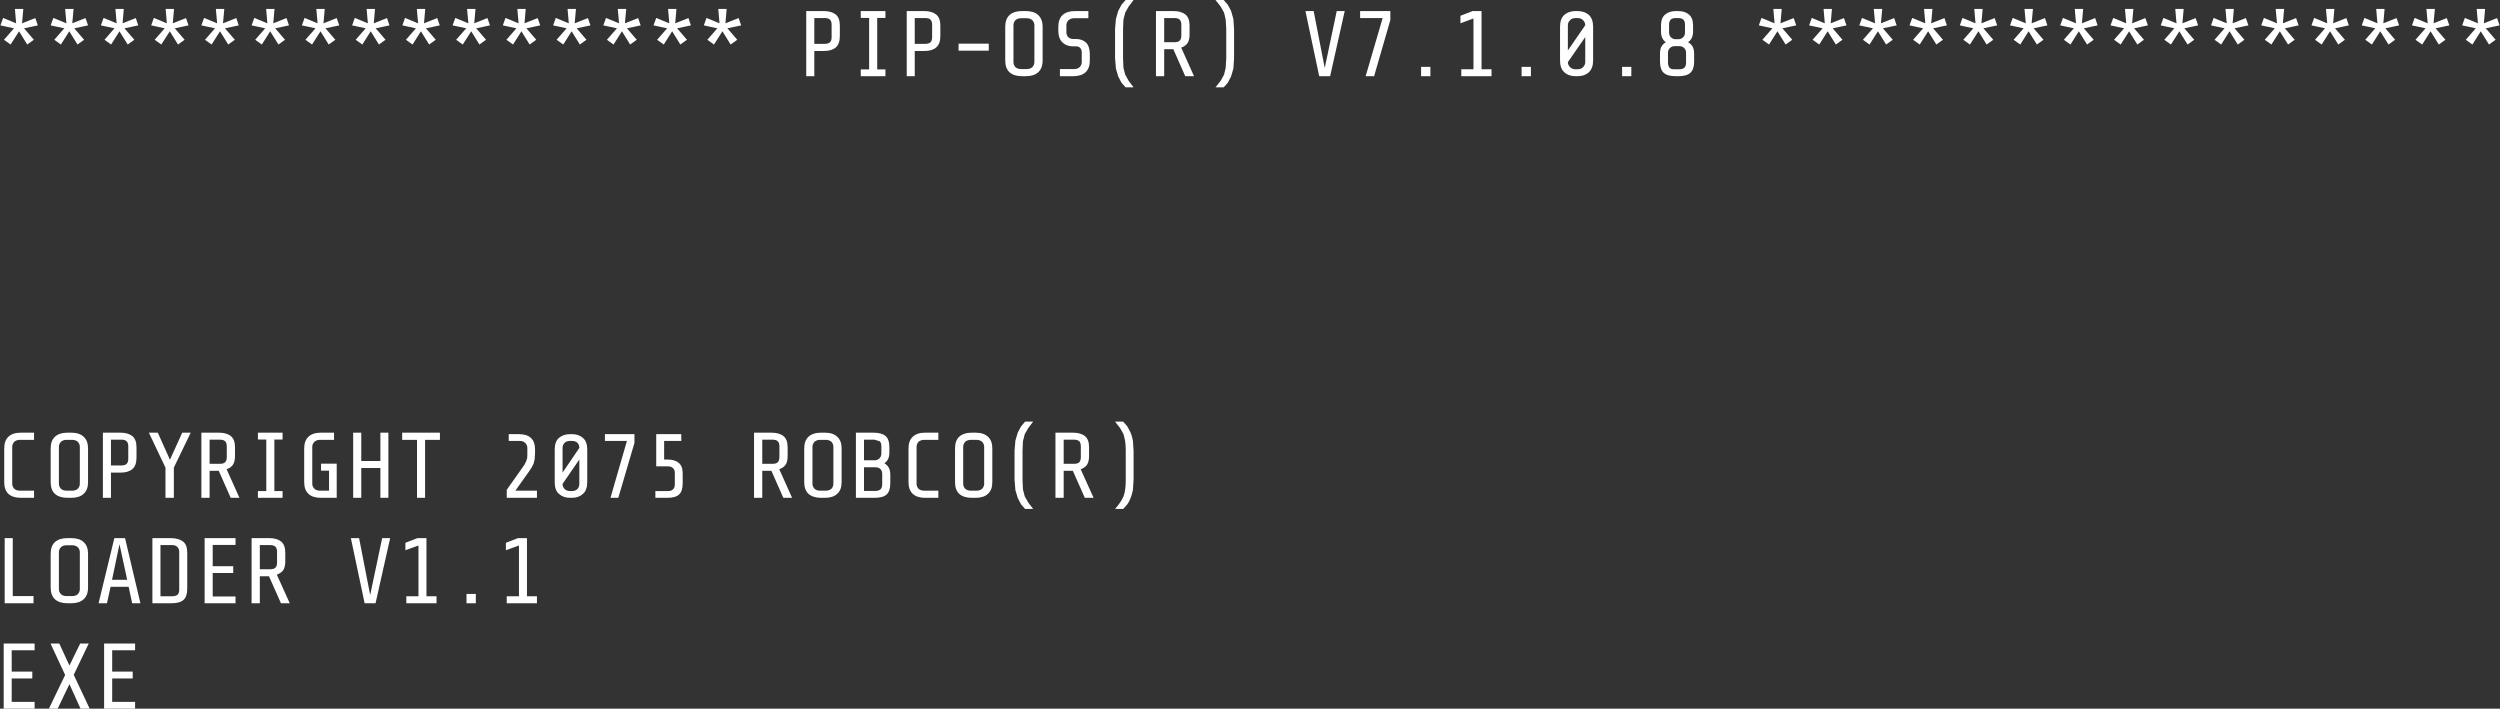 <?xml version="1.0" encoding="UTF-8"?>
<svg xmlns="http://www.w3.org/2000/svg" xmlns:xlink="http://www.w3.org/1999/xlink" width="127pt" height="36pt" viewBox="0 0 127 36" version="1.1">
<rect x="0" y="0" width="127" height="36" fill="#333333" stroke="none"/>
<g id="surface1">
<path style=" stroke:none;fill-rule:nonzero;fill:rgb(100%,100%,100%);fill-opacity:1;" d="M 108.375 0.453 L 108.312 1.184 L 108.984 0.918 L 109.113 1.289 L 108.414 1.438 L 108.914 2.02 L 108.578 2.262 L 108.16 1.59 L 107.73 2.262 L 107.395 2.02 L 107.906 1.438 L 107.215 1.289 L 107.352 0.91 L 108.012 1.184 L 107.949 0.453 L 108.375 0.453 M 105.824 0.453 L 105.762 1.184 L 106.434 0.918 L 106.559 1.289 L 105.859 1.438 L 106.359 2.02 L 106.023 2.262 L 105.605 1.59 L 105.18 2.262 L 104.844 2.02 L 105.352 1.438 L 104.66 1.289 L 104.797 0.91 L 105.461 1.184 L 105.398 0.453 L 105.824 0.453 M 110.93 0.453 L 110.867 1.184 L 111.539 0.918 L 111.664 1.289 L 110.965 1.438 L 111.465 2.02 L 111.129 2.262 L 110.711 1.59 L 110.285 2.262 L 109.949 2.02 L 110.457 1.438 L 109.766 1.289 L 109.902 0.91 L 110.566 1.184 L 110.504 0.453 L 110.93 0.453 M 113.48 0.453 L 113.418 1.184 L 114.09 0.918 L 114.219 1.289 L 113.516 1.438 L 114.016 2.02 L 113.68 2.262 L 113.262 1.59 L 112.836 2.262 L 112.5 2.02 L 113.008 1.438 L 112.32 1.289 L 112.453 0.91 L 113.117 1.184 L 113.055 0.453 L 113.48 0.453 M 115.051 2.02 L 115.562 1.438 L 114.871 1.289 L 115.008 0.91 L 115.672 1.184 L 115.605 0.453 L 116.035 0.453 L 115.969 1.184 L 116.641 0.918 L 116.77 1.289 L 116.07 1.438 L 116.57 2.02 L 116.234 2.262 L 115.816 1.59 L 115.387 2.262 L 115.051 2.02 M 118.586 0.453 L 118.523 1.184 L 119.195 0.918 L 119.32 1.289 L 118.621 1.438 L 119.121 2.02 L 118.785 2.262 L 118.367 1.59 L 117.941 2.262 L 117.605 2.02 L 118.113 1.438 L 117.422 1.289 L 117.559 0.91 L 118.223 1.184 L 118.16 0.453 L 118.586 0.453 M 93.062 0.453 L 93 1.184 L 93.672 0.918 L 93.801 1.289 L 93.102 1.438 L 93.598 2.02 L 93.262 2.262 L 92.844 1.59 L 92.418 2.262 L 92.082 2.02 L 92.59 1.438 L 91.902 1.289 L 92.039 0.91 L 92.699 1.184 L 92.637 0.453 L 93.062 0.453 M 91.246 1.289 L 90.547 1.438 L 91.047 2.02 L 90.711 2.262 L 90.293 1.59 L 89.867 2.262 L 89.531 2.02 L 90.039 1.438 L 89.348 1.289 L 89.484 0.91 L 90.148 1.184 L 90.086 0.453 L 90.512 0.453 L 90.449 1.184 L 91.121 0.918 L 91.246 1.289 M 95.617 0.453 L 95.551 1.184 L 96.223 0.918 L 96.352 1.289 L 95.652 1.438 L 96.152 2.02 L 95.816 2.262 L 95.398 1.59 L 94.973 2.262 L 94.637 2.02 L 95.145 1.438 L 94.453 1.289 L 94.59 0.91 L 95.254 1.184 L 95.188 0.453 L 95.617 0.453 M 97.141 0.91 L 97.805 1.184 L 97.742 0.453 L 98.168 0.453 L 98.105 1.184 L 98.777 0.918 L 98.902 1.289 L 98.203 1.438 L 98.703 2.02 L 98.367 2.262 L 97.949 1.59 L 97.523 2.262 L 97.188 2.02 L 97.695 1.438 L 97.004 1.289 L 97.141 0.91 M 100.719 0.453 L 100.656 1.184 L 101.328 0.918 L 101.457 1.289 L 100.758 1.438 L 101.258 2.02 L 100.922 2.262 L 100.504 1.59 L 100.074 2.262 L 99.738 2.02 L 100.246 1.438 L 99.559 1.289 L 99.695 0.91 L 100.355 1.184 L 100.293 0.453 L 100.719 0.453 M 102.293 2.02 L 102.801 1.438 L 102.109 1.289 L 102.246 0.91 L 102.91 1.184 L 102.844 0.453 L 103.273 0.453 L 103.207 1.184 L 103.883 0.918 L 104.008 1.289 L 103.309 1.438 L 103.809 2.02 L 103.473 2.262 L 103.055 1.59 L 102.629 2.262 L 102.293 2.02 M 80.039 0.562 L 80.141 0.562 C 80.375 0.562 80.566 0.629 80.711 0.754 C 80.855 0.887 80.93 1.09 80.93 1.363 L 80.93 3.074 C 80.93 3.34 80.855 3.539 80.711 3.672 C 80.566 3.805 80.375 3.871 80.141 3.871 L 80.039 3.871 C 79.805 3.871 79.613 3.805 79.469 3.672 C 79.32 3.539 79.25 3.34 79.25 3.074 L 79.25 1.363 C 79.25 1.09 79.32 0.887 79.469 0.754 C 79.613 0.629 79.805 0.562 80.039 0.562 M 79.758 1.027 C 79.684 1.102 79.648 1.184 79.648 1.281 L 79.648 2.562 L 80.531 1.281 C 80.531 1.184 80.492 1.102 80.422 1.027 C 80.355 0.953 80.262 0.918 80.141 0.918 L 80.039 0.918 C 79.918 0.918 79.824 0.953 79.758 1.027 M 85.234 0.562 C 85.477 0.562 85.664 0.621 85.797 0.738 C 85.938 0.852 86.008 1.039 86.008 1.301 L 86.008 1.602 C 86.008 1.848 85.922 2.031 85.754 2.145 C 85.855 2.199 85.934 2.277 85.988 2.371 C 86.035 2.469 86.062 2.586 86.062 2.727 L 86.062 3.129 C 86.062 3.387 86 3.574 85.879 3.691 C 85.754 3.812 85.547 3.871 85.262 3.871 L 85.125 3.871 C 84.84 3.871 84.637 3.812 84.508 3.691 C 84.387 3.574 84.328 3.387 84.328 3.129 L 84.328 2.727 C 84.328 2.586 84.352 2.469 84.398 2.371 C 84.453 2.277 84.527 2.199 84.625 2.145 C 84.461 2.031 84.379 1.848 84.379 1.602 L 84.379 1.301 C 84.379 1.039 84.449 0.852 84.59 0.738 C 84.723 0.621 84.906 0.562 85.145 0.562 L 85.234 0.562 M 85.598 1.254 C 85.598 1.141 85.57 1.055 85.516 1 C 85.461 0.945 85.375 0.918 85.262 0.918 L 85.09 0.918 C 84.98 0.926 84.906 0.953 84.863 1.008 C 84.812 1.062 84.789 1.145 84.789 1.254 L 84.789 1.645 C 84.789 1.75 84.82 1.832 84.879 1.891 C 84.941 1.953 85.012 1.984 85.098 1.992 L 85.262 1.992 C 85.352 1.992 85.43 1.961 85.496 1.898 C 85.566 1.84 85.598 1.754 85.598 1.645 L 85.598 1.254 M 84.836 2.438 C 84.77 2.496 84.734 2.578 84.734 2.684 L 84.734 3.172 C 84.734 3.289 84.758 3.375 84.809 3.438 C 84.855 3.492 84.934 3.52 85.043 3.52 L 85.297 3.52 C 85.418 3.52 85.512 3.492 85.57 3.438 C 85.625 3.383 85.652 3.293 85.652 3.172 L 85.652 2.684 C 85.652 2.578 85.617 2.496 85.551 2.438 C 85.492 2.375 85.41 2.344 85.309 2.344 L 85.082 2.344 C 84.977 2.344 84.895 2.375 84.836 2.438 M 61.746 0 L 62.164 0 L 62.375 0.246 L 62.539 0.555 L 62.656 0.965 L 62.691 1.48 L 62.691 2.953 L 62.656 3.48 L 62.539 3.883 L 62.375 4.199 L 62.164 4.438 L 61.746 4.438 L 62.012 4.102 L 62.184 3.789 L 62.266 3.438 L 62.293 2.965 L 62.293 1.473 L 62.266 1 L 62.184 0.645 L 62.012 0.336 L 61.746 0 M 66.734 0.562 L 67.297 3.453 L 67.906 0.562 L 68.312 0.562 L 67.57 3.871 L 67.016 3.871 L 66.316 0.562 L 66.734 0.562 M 69.094 0.562 L 70.629 0.562 L 70.629 1.02 L 69.805 3.871 L 69.375 3.871 L 70.238 0.918 L 69.094 0.918 L 69.094 0.562 M 74.809 0.562 L 75.262 0.562 L 75.262 3.52 L 75.77 3.52 L 75.77 3.871 L 74.234 3.871 L 74.234 3.52 L 74.852 3.52 L 74.852 0.938 L 74.191 1.184 L 74.191 0.801 L 74.809 0.562 M 72.664 3.398 L 72.664 3.871 L 72.191 3.871 L 72.191 3.398 L 72.664 3.398 M 82.871 3.871 L 82.402 3.871 L 82.402 3.398 L 82.871 3.398 L 82.871 3.871 M 80.141 3.52 C 80.262 3.52 80.355 3.48 80.422 3.41 C 80.492 3.336 80.531 3.25 80.531 3.156 L 80.531 1.883 L 79.648 3.156 C 79.648 3.25 79.684 3.336 79.758 3.41 C 79.824 3.48 79.918 3.52 80.039 3.52 L 80.141 3.52 M 77.77 3.871 L 77.297 3.871 L 77.297 3.398 L 77.77 3.398 L 77.77 3.871 M 121.137 0.453 L 121.074 1.184 L 121.746 0.918 L 121.875 1.289 L 121.176 1.438 L 121.672 2.02 L 121.336 2.262 L 120.918 1.59 L 120.492 2.262 L 120.156 2.02 L 120.664 1.438 L 119.977 1.289 L 120.113 0.91 L 120.773 1.184 L 120.711 0.453 L 121.137 0.453 M 122.664 0.91 L 123.328 1.184 L 123.262 0.453 L 123.691 0.453 L 123.625 1.184 L 124.297 0.918 L 124.426 1.289 L 123.727 1.438 L 124.227 2.02 L 123.891 2.262 L 123.473 1.59 L 123.047 2.262 L 122.707 2.02 L 123.219 1.438 L 122.527 1.289 L 122.664 0.91 M 126.242 0.453 L 126.18 1.184 L 126.852 0.918 L 126.977 1.289 L 126.277 1.438 L 126.777 2.02 L 126.441 2.262 L 126.023 1.59 L 125.598 2.262 L 125.262 2.02 L 125.77 1.438 L 125.078 1.289 L 125.215 0.91 L 125.879 1.184 L 125.816 0.453 L 126.242 0.453 M 1.184 0.453 L 1.121 1.184 L 1.793 0.918 L 1.922 1.289 L 1.223 1.438 L 1.719 2.02 L 1.383 2.262 L 0.969 1.59 L 0.539 2.262 L 0.203 2.02 L 0.711 1.438 L 0.023 1.289 L 0.16 0.91 L 0.82 1.184 L 0.758 0.453 L 1.184 0.453 M 1.73 22.344 L 1.012 22.344 C 0.891 22.344 0.793 22.379 0.723 22.445 C 0.656 22.52 0.621 22.602 0.621 22.699 L 0.621 24.574 C 0.621 24.668 0.656 24.754 0.723 24.828 C 0.793 24.895 0.891 24.926 1.012 24.926 L 1.73 24.926 L 1.73 25.289 L 1.059 25.289 C 0.785 25.289 0.578 25.223 0.43 25.09 C 0.285 24.957 0.215 24.758 0.215 24.492 L 0.215 22.781 C 0.215 22.516 0.285 22.316 0.43 22.184 C 0.578 22.047 0.785 21.98 1.059 21.98 L 1.73 21.98 L 1.73 22.344 M 0.648 27.336 L 0.648 30.281 L 1.703 30.281 L 1.703 30.645 L 0.238 30.645 L 0.238 27.336 L 0.648 27.336 M 1.641 34.465 L 0.594 34.465 L 0.594 35.656 L 1.758 35.656 L 1.758 36 L 0.188 36 L 0.188 32.691 L 1.758 32.691 L 1.758 33.035 L 0.594 33.035 L 0.594 34.117 L 1.641 34.117 L 1.641 34.465 M 47.559 0.738 C 47.699 0.852 47.77 1.039 47.77 1.301 L 47.77 1.836 C 47.77 2.098 47.699 2.289 47.559 2.41 C 47.422 2.531 47.223 2.59 46.961 2.59 L 46.469 2.59 L 46.469 3.871 L 46.062 3.871 L 46.062 0.562 L 46.953 0.562 C 47.211 0.562 47.414 0.621 47.559 0.738 M 47.27 1 C 47.215 0.945 47.129 0.918 47.008 0.918 L 46.469 0.918 L 46.469 2.227 L 47.008 2.227 C 47.129 2.227 47.215 2.199 47.27 2.145 C 47.324 2.09 47.352 2.008 47.352 1.891 L 47.352 1.254 C 47.352 1.141 47.324 1.055 47.27 1 M 48.695 2.219 L 50.23 2.219 L 50.23 2.574 L 48.695 2.574 L 48.695 2.219 M 52.109 0.562 C 52.383 0.562 52.594 0.629 52.738 0.762 C 52.887 0.898 52.965 1.098 52.965 1.363 L 52.965 3.074 C 52.965 3.34 52.887 3.539 52.738 3.672 C 52.594 3.805 52.383 3.871 52.109 3.871 L 51.918 3.871 C 51.648 3.871 51.434 3.805 51.285 3.672 C 51.141 3.539 51.066 3.34 51.066 3.074 L 51.066 1.363 C 51.066 1.098 51.141 0.898 51.285 0.762 C 51.434 0.629 51.648 0.562 51.918 0.562 L 52.109 0.562 M 51.875 0.926 C 51.754 0.926 51.656 0.961 51.582 1.027 C 51.516 1.102 51.484 1.184 51.484 1.281 L 51.484 3.156 C 51.484 3.25 51.516 3.336 51.582 3.41 C 51.656 3.477 51.754 3.508 51.875 3.508 L 52.156 3.508 C 52.277 3.508 52.375 3.477 52.445 3.41 C 52.512 3.336 52.547 3.25 52.547 3.156 L 52.547 1.281 C 52.547 1.184 52.512 1.102 52.445 1.027 C 52.375 0.961 52.277 0.926 52.156 0.926 L 51.875 0.926 M 56.969 0.246 L 57.18 0 L 57.586 0 L 57.332 0.336 L 57.16 0.645 L 57.07 1 L 57.051 1.473 L 57.051 2.965 L 57.07 3.438 L 57.16 3.789 L 57.332 4.102 L 57.586 4.438 L 57.18 4.438 L 56.969 4.199 L 56.805 3.883 L 56.688 3.48 L 56.645 2.953 L 56.645 1.48 L 56.688 0.965 L 56.805 0.555 L 56.969 0.246 M 54.281 1.027 C 54.207 1.102 54.172 1.184 54.172 1.281 L 54.172 1.637 C 54.172 1.734 54.203 1.816 54.262 1.883 C 54.328 1.949 54.414 1.98 54.516 1.98 L 54.652 1.98 C 54.871 1.98 55.043 2.043 55.172 2.164 C 55.297 2.289 55.363 2.488 55.363 2.754 L 55.363 3.074 C 55.363 3.34 55.289 3.539 55.145 3.672 C 55 3.805 54.789 3.871 54.516 3.871 L 53.844 3.871 L 53.844 3.508 L 54.562 3.508 C 54.684 3.508 54.777 3.477 54.844 3.41 C 54.918 3.336 54.953 3.254 54.953 3.164 L 54.953 2.664 C 54.953 2.574 54.93 2.5 54.879 2.445 C 54.84 2.387 54.766 2.355 54.664 2.355 L 54.516 2.355 C 54.293 2.355 54.113 2.289 53.973 2.156 C 53.832 2.02 53.762 1.816 53.762 1.547 L 53.762 1.371 C 53.762 1.102 53.836 0.898 53.98 0.762 C 54.125 0.629 54.336 0.562 54.609 0.562 L 55.289 0.562 L 55.289 0.926 L 54.562 0.926 C 54.449 0.926 54.355 0.961 54.281 1.027 M 60.223 0.738 C 60.359 0.852 60.43 1.039 60.43 1.301 L 60.43 1.754 C 60.43 1.941 60.395 2.09 60.32 2.199 C 60.242 2.305 60.137 2.375 60.004 2.418 L 60.656 3.871 L 60.211 3.871 L 59.605 2.5 L 59.141 2.5 L 59.141 3.871 L 58.723 3.871 L 58.723 0.562 L 59.613 0.562 C 59.871 0.562 60.074 0.621 60.223 0.738 M 59.93 1 C 59.875 0.945 59.789 0.918 59.668 0.918 L 59.141 0.918 L 59.141 2.145 L 59.668 2.145 C 59.789 2.145 59.875 2.117 59.93 2.062 C 59.984 2.008 60.012 1.922 60.012 1.801 L 60.012 1.254 C 60.012 1.141 59.984 1.055 59.93 1 M 34.363 0.453 L 34.301 1.184 L 34.973 0.918 L 35.098 1.289 L 34.398 1.438 L 34.898 2.02 L 34.562 2.262 L 34.145 1.59 L 33.719 2.262 L 33.383 2.02 L 33.891 1.438 L 33.199 1.289 L 33.336 0.91 L 34 1.184 L 33.938 0.453 L 34.363 0.453 M 31.812 0.453 L 31.746 1.184 L 32.418 0.918 L 32.547 1.289 L 31.848 1.438 L 32.348 2.02 L 32.012 2.262 L 31.594 1.59 L 31.168 2.262 L 30.832 2.02 L 31.34 1.438 L 30.648 1.289 L 30.785 0.91 L 31.449 1.184 L 31.383 0.453 L 31.812 0.453 M 35.934 2.02 L 36.441 1.438 L 35.754 1.289 L 35.891 0.91 L 36.551 1.184 L 36.488 0.453 L 36.914 0.453 L 36.852 1.184 L 37.523 0.918 L 37.652 1.289 L 36.953 1.438 L 37.453 2.02 L 37.117 2.262 L 36.699 1.59 L 36.27 2.262 L 35.934 2.02 M 41.848 0.562 C 42.109 0.562 42.309 0.621 42.457 0.738 C 42.594 0.852 42.664 1.039 42.664 1.301 L 42.664 1.836 C 42.664 2.098 42.594 2.289 42.457 2.41 C 42.316 2.531 42.117 2.59 41.855 2.59 L 41.367 2.59 L 41.367 3.871 L 40.957 3.871 L 40.957 0.562 L 41.848 0.562 M 42.164 1 C 42.109 0.945 42.023 0.918 41.902 0.918 L 41.367 0.918 L 41.367 2.227 L 41.902 2.227 C 42.023 2.227 42.109 2.199 42.164 2.145 C 42.219 2.09 42.246 2.008 42.246 1.891 L 42.246 1.254 C 42.246 1.141 42.219 1.055 42.164 1 M 43.727 0.562 L 44.98 0.562 L 44.98 0.91 L 44.562 0.91 L 44.562 3.527 L 44.98 3.527 L 44.98 3.871 L 43.727 3.871 L 43.727 3.527 L 44.152 3.527 L 44.152 0.91 L 43.727 0.91 L 43.727 0.562 M 19.051 0.453 L 18.988 1.184 L 19.66 0.918 L 19.785 1.289 L 19.086 1.438 L 19.586 2.02 L 19.25 2.262 L 18.832 1.59 L 18.406 2.262 L 18.07 2.02 L 18.578 1.438 L 17.887 1.289 L 18.023 0.91 L 18.688 1.184 L 18.625 0.453 L 19.051 0.453 M 16.699 2.262 L 16.281 1.59 L 15.852 2.262 L 15.516 2.02 L 16.027 1.438 L 15.336 1.289 L 15.473 0.91 L 16.133 1.184 L 16.07 0.453 L 16.496 0.453 L 16.434 1.184 L 17.105 0.918 L 17.234 1.289 L 16.535 1.438 L 17.035 2.02 L 16.699 2.262 M 21.602 0.453 L 21.539 1.184 L 22.211 0.918 L 22.34 1.289 L 21.637 1.438 L 22.137 2.02 L 21.801 2.262 L 21.383 1.59 L 20.957 2.262 L 20.621 2.02 L 21.129 1.438 L 20.441 1.289 L 20.574 0.91 L 21.238 1.184 L 21.176 0.453 L 21.602 0.453 M 23.172 2.02 L 23.684 1.438 L 22.992 1.289 L 23.129 0.91 L 23.793 1.184 L 23.727 0.453 L 24.156 0.453 L 24.09 1.184 L 24.762 0.918 L 24.891 1.289 L 24.191 1.438 L 24.691 2.02 L 24.355 2.262 L 23.938 1.59 L 23.508 2.262 L 23.172 2.02 M 26.707 0.453 L 26.645 1.184 L 27.316 0.918 L 27.441 1.289 L 26.742 1.438 L 27.242 2.02 L 26.906 2.262 L 26.488 1.59 L 26.062 2.262 L 25.727 2.02 L 26.234 1.438 L 25.543 1.289 L 25.68 0.91 L 26.344 1.184 L 26.281 0.453 L 26.707 0.453 M 29.258 0.453 L 29.195 1.184 L 29.867 0.918 L 29.996 1.289 L 29.297 1.438 L 29.793 2.02 L 29.457 2.262 L 29.039 1.59 L 28.613 2.262 L 28.277 2.02 L 28.785 1.438 L 28.098 1.289 L 28.234 0.91 L 28.895 1.184 L 28.832 0.453 L 29.258 0.453 M 2.758 2.02 L 3.266 1.438 L 2.574 1.289 L 2.711 0.91 L 3.375 1.184 L 3.309 0.453 L 3.738 0.453 L 3.672 1.184 L 4.344 0.918 L 4.473 1.289 L 3.773 1.438 L 4.273 2.02 C 4.164 2.102 4.051 2.184 3.938 2.262 L 3.52 1.59 L 3.094 2.262 L 2.758 2.02 M 5.262 0.91 L 5.926 1.184 L 5.863 0.453 L 6.289 0.453 L 6.227 1.184 L 6.898 0.918 L 7.023 1.289 L 6.324 1.438 L 6.824 2.02 L 6.488 2.262 L 6.07 1.59 L 5.645 2.262 L 5.309 2.02 L 5.816 1.438 L 5.125 1.289 L 5.262 0.91 M 8.84 0.453 L 8.777 1.184 L 9.449 0.918 L 9.578 1.289 L 8.879 1.438 L 9.379 2.02 L 9.043 2.262 L 8.625 1.59 L 8.195 2.262 L 7.859 2.02 L 8.367 1.438 L 7.68 1.289 L 7.816 0.91 L 8.477 1.184 L 8.414 0.453 L 8.84 0.453 M 10.922 1.438 L 10.23 1.289 L 10.367 0.91 L 11.031 1.184 L 10.965 0.453 L 11.395 0.453 L 11.328 1.184 L 12.004 0.918 L 12.129 1.289 L 11.43 1.438 L 11.93 2.02 L 11.594 2.262 L 11.176 1.59 L 10.75 2.262 L 10.414 2.02 L 10.922 1.438 M 13.945 0.453 L 13.883 1.184 L 14.555 0.918 L 14.68 1.289 L 13.98 1.438 L 14.48 2.02 L 14.145 2.262 L 13.727 1.59 L 13.301 2.262 L 12.965 2.02 L 13.473 1.438 L 12.781 1.289 L 12.918 0.91 L 13.582 1.184 L 13.52 0.453 L 13.945 0.453 M 29.832 22.828 L 29.832 24.5 C 29.832 24.766 29.758 24.965 29.613 25.09 C 29.469 25.223 29.281 25.289 29.059 25.289 L 28.961 25.289 C 28.73 25.289 28.543 25.223 28.395 25.09 C 28.25 24.965 28.18 24.766 28.18 24.5 L 28.18 22.828 C 28.18 22.566 28.25 22.371 28.395 22.246 C 28.543 22.117 28.73 22.055 28.961 22.055 L 29.059 22.055 C 29.281 22.055 29.469 22.117 29.613 22.246 C 29.758 22.371 29.832 22.566 29.832 22.828 M 30.73 22.055 L 32.23 22.055 L 32.23 22.5 L 31.41 25.289 L 31.012 25.289 L 31.848 22.398 L 30.73 22.398 L 30.73 22.055 M 28.961 22.398 C 28.84 22.398 28.746 22.434 28.676 22.5 C 28.609 22.574 28.578 22.656 28.578 22.754 L 28.578 24.008 L 29.43 22.754 C 29.43 22.656 29.402 22.574 29.34 22.5 C 29.27 22.434 29.176 22.398 29.059 22.398 L 28.961 22.398 M 28.676 24.836 C 28.746 24.91 28.84 24.945 28.961 24.945 L 29.059 24.945 C 29.176 24.945 29.27 24.91 29.34 24.836 C 29.402 24.762 29.43 24.68 29.43 24.582 L 29.43 23.344 L 28.578 24.582 C 28.578 24.68 28.609 24.762 28.676 24.836 M 26.352 22.055 C 26.625 22.055 26.832 22.117 26.969 22.246 C 27.109 22.371 27.18 22.566 27.18 22.828 L 27.18 23.035 L 27.16 23.336 L 27.105 23.555 L 27.008 23.746 L 26.859 23.973 L 26.18 24.926 L 27.277 24.926 L 27.277 25.289 L 25.742 25.289 L 25.742 24.883 L 26.488 23.828 L 26.645 23.602 L 26.727 23.438 L 26.781 23.273 L 26.789 23.074 L 26.789 22.754 C 26.789 22.656 26.754 22.574 26.68 22.5 C 26.613 22.434 26.52 22.398 26.398 22.398 L 25.844 22.398 L 25.844 22.055 L 26.352 22.055 M 26.316 27.336 L 26.77 27.336 L 26.77 30.289 L 27.277 30.289 L 27.277 30.645 L 25.742 30.645 L 25.742 30.289 L 26.363 30.289 L 26.363 27.711 L 25.699 27.953 L 25.699 27.574 L 26.316 27.336 M 22.348 22.344 L 21.594 22.344 L 21.594 25.289 L 21.184 25.289 L 21.184 22.344 L 20.43 22.344 L 20.43 21.98 L 22.348 21.98 L 22.348 22.344 M 19.73 21.98 L 19.73 25.289 L 19.324 25.289 L 19.324 23.773 L 18.352 23.773 L 18.352 25.289 L 17.941 25.289 L 17.941 21.98 L 18.352 21.98 L 18.352 23.418 L 19.324 23.418 L 19.324 21.98 L 19.73 21.98 M 16.969 22.344 L 16.254 22.344 C 16.137 22.344 16.043 22.379 15.973 22.445 C 15.898 22.52 15.863 22.602 15.863 22.699 L 15.863 24.574 C 15.863 24.668 15.898 24.754 15.973 24.828 C 16.043 24.895 16.137 24.926 16.254 24.926 L 16.715 24.926 L 16.715 23.91 L 16.309 23.91 L 16.309 23.555 L 17.105 23.555 L 17.105 25.289 L 16.297 25.289 C 16.027 25.289 15.816 25.223 15.672 25.09 C 15.527 24.957 15.453 24.758 15.453 24.492 L 15.453 22.781 C 15.453 22.516 15.527 22.316 15.672 22.184 C 15.816 22.047 16.027 21.98 16.297 21.98 L 16.969 21.98 L 16.969 22.344 M 19.82 27.336 L 19.078 30.645 L 18.523 30.645 L 17.824 27.336 L 18.242 27.336 L 18.805 30.227 L 19.414 27.336 L 19.82 27.336 M 21.211 27.336 L 21.664 27.336 L 21.664 30.289 L 22.176 30.289 L 22.176 30.645 L 20.641 30.645 L 20.641 30.289 L 21.258 30.289 L 21.258 27.711 L 20.594 27.953 L 20.594 27.574 L 21.211 27.336 M 23.699 30.172 L 24.172 30.172 L 24.172 30.645 L 23.699 30.645 L 23.699 30.172 M 14.355 21.98 L 14.355 22.328 L 13.938 22.328 L 13.938 24.945 L 14.355 24.945 L 14.355 25.289 L 13.102 25.289 L 13.102 24.945 L 13.527 24.945 L 13.527 22.328 L 13.102 22.328 L 13.102 21.98 L 14.355 21.98 M 11.938 22.719 L 11.938 23.172 C 11.938 23.359 11.902 23.508 11.828 23.617 C 11.75 23.723 11.645 23.793 11.512 23.836 L 12.164 25.289 L 11.719 25.289 L 11.113 23.918 L 10.648 23.918 L 10.648 25.289 L 10.23 25.289 L 10.23 21.98 L 11.121 21.98 C 11.383 21.98 11.586 22.039 11.73 22.156 C 11.867 22.27 11.938 22.457 11.938 22.719 M 11.52 22.672 C 11.52 22.559 11.492 22.473 11.438 22.418 C 11.383 22.363 11.297 22.336 11.176 22.336 L 10.648 22.336 L 10.648 23.562 L 11.176 23.562 C 11.297 23.562 11.383 23.535 11.438 23.48 C 11.492 23.426 11.52 23.34 11.52 23.219 L 11.52 22.672 M 9.688 21.98 L 8.832 23.754 L 8.832 25.289 L 8.406 25.289 L 8.406 23.754 L 7.562 21.98 L 8.016 21.98 L 8.633 23.355 L 9.258 21.98 L 9.688 21.98 M 11.965 27.684 L 10.805 27.684 L 10.805 28.762 L 11.848 28.762 L 11.848 29.109 L 10.805 29.109 L 10.805 30.301 L 11.965 30.301 L 11.965 30.645 L 10.395 30.645 L 10.395 27.336 L 11.965 27.336 L 11.965 27.684 M 9.512 29.898 C 9.512 30.172 9.449 30.363 9.324 30.473 C 9.203 30.586 9 30.645 8.715 30.645 L 7.742 30.645 L 7.742 27.336 L 8.652 27.336 C 8.922 27.336 9.137 27.391 9.285 27.5 C 9.438 27.609 9.512 27.801 9.512 28.074 L 9.512 29.898 M 14.281 27.508 C 14.422 27.625 14.492 27.812 14.492 28.074 L 14.492 28.527 C 14.492 28.715 14.453 28.863 14.383 28.973 C 14.305 29.074 14.195 29.148 14.062 29.191 L 14.719 30.645 L 14.273 30.645 L 13.664 29.273 L 13.199 29.273 L 13.199 30.645 L 12.781 30.645 L 12.781 27.336 L 13.672 27.336 C 13.934 27.336 14.137 27.395 14.281 27.508 M 13.199 27.691 L 13.199 28.918 L 13.727 28.918 C 13.848 28.918 13.938 28.891 13.992 28.836 C 14.047 28.781 14.074 28.695 14.074 28.574 L 14.074 28.027 C 14.074 27.914 14.047 27.828 13.992 27.773 C 13.938 27.719 13.848 27.691 13.727 27.691 L 13.199 27.691 M 6.434 22.418 C 6.379 22.363 6.293 22.336 6.172 22.336 L 5.637 22.336 L 5.637 23.645 L 6.172 23.645 C 6.293 23.645 6.379 23.617 6.434 23.562 C 6.488 23.508 6.516 23.426 6.516 23.309 L 6.516 22.672 C 6.516 22.559 6.488 22.473 6.434 22.418 M 6.934 22.719 L 6.934 23.254 C 6.934 23.516 6.863 23.707 6.727 23.828 C 6.586 23.949 6.387 24.008 6.125 24.008 L 5.637 24.008 L 5.637 25.289 L 5.227 25.289 L 5.227 21.98 L 6.117 21.98 C 6.379 21.98 6.578 22.039 6.727 22.156 C 6.863 22.27 6.934 22.457 6.934 22.719 M 4.473 22.781 L 4.473 24.492 C 4.473 24.758 4.398 24.957 4.246 25.09 C 4.102 25.223 3.891 25.289 3.617 25.289 L 3.43 25.289 C 3.156 25.289 2.945 25.223 2.793 25.09 C 2.648 24.957 2.574 24.758 2.574 24.492 L 2.574 22.781 C 2.574 22.516 2.648 22.316 2.793 22.184 C 2.945 22.047 3.156 21.98 3.43 21.98 L 3.617 21.98 C 3.891 21.98 4.102 22.047 4.246 22.184 C 4.398 22.316 4.473 22.516 4.473 22.781 M 3.953 22.445 C 3.883 22.379 3.785 22.344 3.664 22.344 L 3.383 22.344 C 3.262 22.344 3.164 22.379 3.094 22.445 C 3.027 22.52 2.992 22.602 2.992 22.699 L 2.992 24.574 C 2.992 24.668 3.027 24.754 3.094 24.828 C 3.164 24.895 3.262 24.926 3.383 24.926 L 3.664 24.926 C 3.785 24.926 3.883 24.895 3.953 24.828 C 4.023 24.754 4.055 24.668 4.055 24.574 L 4.055 22.699 C 4.055 22.602 4.023 22.52 3.953 22.445 M 3.43 27.336 L 3.617 27.336 C 3.891 27.336 4.102 27.402 4.246 27.535 C 4.398 27.668 4.473 27.871 4.473 28.137 L 4.473 29.844 C 4.473 30.113 4.398 30.312 4.246 30.445 C 4.102 30.578 3.891 30.645 3.617 30.645 L 3.43 30.645 C 3.156 30.645 2.945 30.578 2.793 30.445 C 2.648 30.312 2.574 30.113 2.574 29.844 L 2.574 28.137 C 2.574 27.871 2.648 27.668 2.793 27.535 C 2.945 27.402 3.156 27.336 3.43 27.336 M 3.383 27.699 C 3.262 27.699 3.164 27.734 3.094 27.801 C 3.027 27.871 2.992 27.957 2.992 28.055 L 2.992 29.926 C 2.992 30.023 3.027 30.109 3.094 30.184 C 3.164 30.25 3.262 30.281 3.383 30.281 L 3.664 30.281 C 3.785 30.281 3.883 30.25 3.953 30.184 C 4.023 30.109 4.055 30.023 4.055 29.926 L 4.055 28.055 C 4.055 27.957 4.023 27.871 3.953 27.801 C 3.883 27.734 3.785 27.699 3.664 27.699 L 3.383 27.699 M 8.152 27.691 L 8.152 30.289 L 8.75 30.289 C 8.871 30.289 8.961 30.262 9.023 30.211 C 9.078 30.156 9.105 30.066 9.105 29.945 L 9.105 28.027 C 9.105 27.926 9.07 27.844 9.004 27.781 C 8.945 27.723 8.863 27.691 8.758 27.691 L 8.152 27.691 M 6.352 27.336 L 7.133 30.645 L 6.715 30.645 L 6.535 29.809 L 5.617 29.809 L 5.434 30.645 L 5.008 30.645 L 5.809 27.336 L 6.352 27.336 M 6.461 29.453 L 6.07 27.645 L 5.691 29.453 L 6.461 29.453 M 6.742 34.465 L 5.699 34.465 L 5.699 35.656 L 6.863 35.656 L 6.863 36 L 5.289 36 L 5.289 32.691 L 6.863 32.691 L 6.863 33.035 L 5.699 33.035 L 5.699 34.117 L 6.742 34.117 L 6.742 34.465 M 3.012 32.691 L 3.527 33.809 L 4.074 32.691 L 4.508 32.691 L 3.746 34.281 L 4.555 36 L 4.09 36 L 3.527 34.754 L 2.93 36 L 2.484 36 L 3.309 34.289 L 2.566 32.691 L 3.012 32.691 M 57.551 22.383 L 57.586 22.898 L 57.586 24.371 L 57.551 24.898 C 57.52 25.051 57.48 25.184 57.434 25.301 C 57.391 25.422 57.336 25.527 57.27 25.617 L 57.059 25.855 L 56.645 25.855 C 56.75 25.734 56.84 25.621 56.906 25.52 C 56.973 25.422 57.031 25.316 57.078 25.211 C 57.113 25.105 57.141 24.988 57.16 24.855 C 57.18 24.723 57.188 24.562 57.188 24.383 L 57.188 22.891 C 57.188 22.711 57.18 22.551 57.16 22.418 L 57.078 22.062 L 56.906 21.754 L 56.645 21.418 L 57.059 21.418 L 57.27 21.664 L 57.434 21.973 C 57.48 22.086 57.52 22.223 57.551 22.383 M 55.324 23.172 C 55.324 23.359 55.289 23.508 55.215 23.617 C 55.137 23.723 55.031 23.793 54.898 23.836 L 55.555 25.289 L 55.109 25.289 L 54.5 23.918 L 54.035 23.918 L 54.035 25.289 L 53.617 25.289 L 53.617 21.98 L 54.508 21.98 C 54.77 21.98 54.973 22.039 55.117 22.156 C 55.258 22.27 55.324 22.457 55.324 22.719 L 55.324 23.172 M 54.906 22.672 C 54.906 22.559 54.879 22.473 54.828 22.418 C 54.773 22.363 54.684 22.336 54.562 22.336 L 54.035 22.336 L 54.035 23.562 L 54.562 23.562 C 54.684 23.562 54.773 23.535 54.828 23.48 C 54.879 23.426 54.906 23.34 54.906 23.219 L 54.906 22.672 M 51.867 21.664 L 52.074 21.418 L 52.484 21.418 L 52.23 21.754 L 52.055 22.062 L 51.965 22.418 L 51.945 22.891 L 51.945 24.383 L 51.965 24.855 L 52.055 25.211 L 52.23 25.52 L 52.484 25.855 L 52.074 25.855 L 51.867 25.617 L 51.703 25.301 L 51.582 24.898 L 51.539 24.371 L 51.539 22.898 L 51.582 22.383 L 51.703 21.973 L 51.867 21.664 M 50.41 22.781 L 50.41 24.492 C 50.41 24.758 50.336 24.957 50.184 25.09 C 50.039 25.223 49.832 25.289 49.559 25.289 L 49.367 25.289 C 49.094 25.289 48.883 25.223 48.73 25.09 C 48.586 24.957 48.516 24.758 48.516 24.492 L 48.516 22.781 C 48.516 22.516 48.586 22.316 48.73 22.184 C 48.883 22.047 49.094 21.98 49.367 21.98 L 49.559 21.98 C 49.832 21.98 50.039 22.047 50.184 22.184 C 50.336 22.316 50.41 22.516 50.41 22.781 M 49.895 22.445 C 49.82 22.379 49.727 22.344 49.605 22.344 L 49.32 22.344 C 49.199 22.344 49.105 22.379 49.031 22.445 C 48.965 22.52 48.93 22.602 48.93 22.699 L 48.93 24.574 C 48.93 24.668 48.965 24.754 49.031 24.828 C 49.105 24.895 49.199 24.926 49.32 24.926 L 49.605 24.926 C 49.727 24.926 49.82 24.895 49.895 24.828 C 49.961 24.754 49.996 24.668 49.996 24.574 L 49.996 22.699 C 49.996 22.602 49.961 22.52 49.895 22.445 M 47.668 22.344 L 46.953 22.344 C 46.832 22.344 46.734 22.379 46.66 22.445 C 46.594 22.52 46.562 22.602 46.562 22.699 L 46.562 24.574 C 46.562 24.668 46.594 24.754 46.66 24.828 C 46.734 24.895 46.832 24.926 46.953 24.926 L 47.668 24.926 L 47.668 25.289 L 46.996 25.289 C 46.723 25.289 46.516 25.223 46.371 25.09 C 46.227 24.957 46.152 24.758 46.152 24.492 L 46.152 22.781 C 46.152 22.516 46.227 22.316 46.371 22.184 C 46.516 22.047 46.723 21.98 46.996 21.98 L 47.668 21.98 L 47.668 22.344 M 45.18 22.719 L 45.18 22.992 C 45.18 23.113 45.16 23.223 45.117 23.316 C 45.07 23.41 45.004 23.48 44.926 23.535 C 45.023 23.59 45.098 23.668 45.152 23.762 C 45.203 23.859 45.227 23.98 45.227 24.117 L 45.227 24.547 C 45.227 24.812 45.164 25.004 45.043 25.117 C 44.918 25.234 44.711 25.289 44.426 25.289 L 43.48 25.289 L 43.48 21.98 L 44.371 21.98 C 44.645 21.98 44.848 22.035 44.98 22.145 C 45.113 22.254 45.18 22.445 45.18 22.719 M 44.773 22.672 C 44.773 22.559 44.746 22.473 44.691 22.418 L 44.426 22.336 L 43.891 22.336 L 43.891 23.383 L 44.426 23.383 C 44.523 23.383 44.605 23.352 44.672 23.289 C 44.738 23.223 44.773 23.141 44.773 23.035 L 44.773 22.672 M 42.754 22.781 L 42.754 24.492 C 42.754 24.758 42.68 24.957 42.527 25.09 C 42.383 25.223 42.176 25.289 41.902 25.289 L 41.711 25.289 C 41.438 25.289 41.227 25.223 41.074 25.09 C 40.93 24.957 40.855 24.758 40.855 24.492 L 40.855 22.781 C 40.855 22.516 40.93 22.316 41.074 22.184 C 41.227 22.047 41.438 21.98 41.711 21.98 L 41.902 21.98 C 42.176 21.98 42.383 22.047 42.527 22.184 C 42.68 22.316 42.754 22.516 42.754 22.781 M 43.891 24.938 L 44.473 24.938 C 44.586 24.938 44.676 24.91 44.734 24.855 C 44.789 24.801 44.816 24.711 44.816 24.59 L 44.816 24.074 C 44.816 23.969 44.785 23.887 44.727 23.828 C 44.66 23.766 44.574 23.738 44.473 23.738 L 43.891 23.738 L 43.891 24.938 M 42.336 22.699 C 42.336 22.602 42.305 22.52 42.238 22.445 C 42.164 22.379 42.066 22.344 41.945 22.344 L 41.664 22.344 C 41.543 22.344 41.449 22.379 41.375 22.445 C 41.309 22.52 41.273 22.602 41.273 22.699 L 41.273 24.574 C 41.273 24.668 41.309 24.754 41.375 24.828 C 41.449 24.895 41.543 24.926 41.664 24.926 L 41.945 24.926 C 42.066 24.926 42.164 24.895 42.238 24.828 C 42.305 24.754 42.336 24.668 42.336 24.574 L 42.336 22.699 M 39.512 22.418 C 39.457 22.363 39.371 22.336 39.25 22.336 L 38.723 22.336 L 38.723 23.562 L 39.25 23.562 C 39.371 23.562 39.457 23.535 39.512 23.48 C 39.566 23.426 39.594 23.34 39.594 23.219 L 39.594 22.672 C 39.594 22.559 39.566 22.473 39.512 22.418 M 39.805 22.156 C 39.941 22.27 40.012 22.457 40.012 22.719 L 40.012 23.172 C 40.012 23.359 39.977 23.508 39.902 23.617 C 39.824 23.723 39.719 23.793 39.586 23.836 L 40.238 25.289 L 39.793 25.289 L 39.188 23.918 L 38.723 23.918 L 38.723 25.289 L 38.305 25.289 L 38.305 21.98 L 39.195 21.98 C 39.457 21.98 39.66 22.039 39.805 22.156 M 34.609 22.398 L 33.738 22.398 L 33.738 23.344 L 33.918 23.344 C 34.148 23.344 34.332 23.398 34.473 23.508 C 34.613 23.617 34.68 23.801 34.68 24.055 L 34.68 24.555 C 34.68 24.816 34.621 25.004 34.5 25.117 C 34.379 25.234 34.18 25.289 33.898 25.289 L 33.293 25.289 L 33.293 24.945 L 33.938 24.945 C 34.059 24.945 34.141 24.914 34.191 24.855 C 34.25 24.805 34.281 24.723 34.281 24.602 L 34.281 24.02 C 34.281 23.914 34.25 23.832 34.18 23.773 C 34.121 23.719 34.043 23.691 33.945 23.691 L 33.336 23.691 L 33.336 22.055 L 34.609 22.055 L 34.609 22.398 "/>
</g>
</svg>
